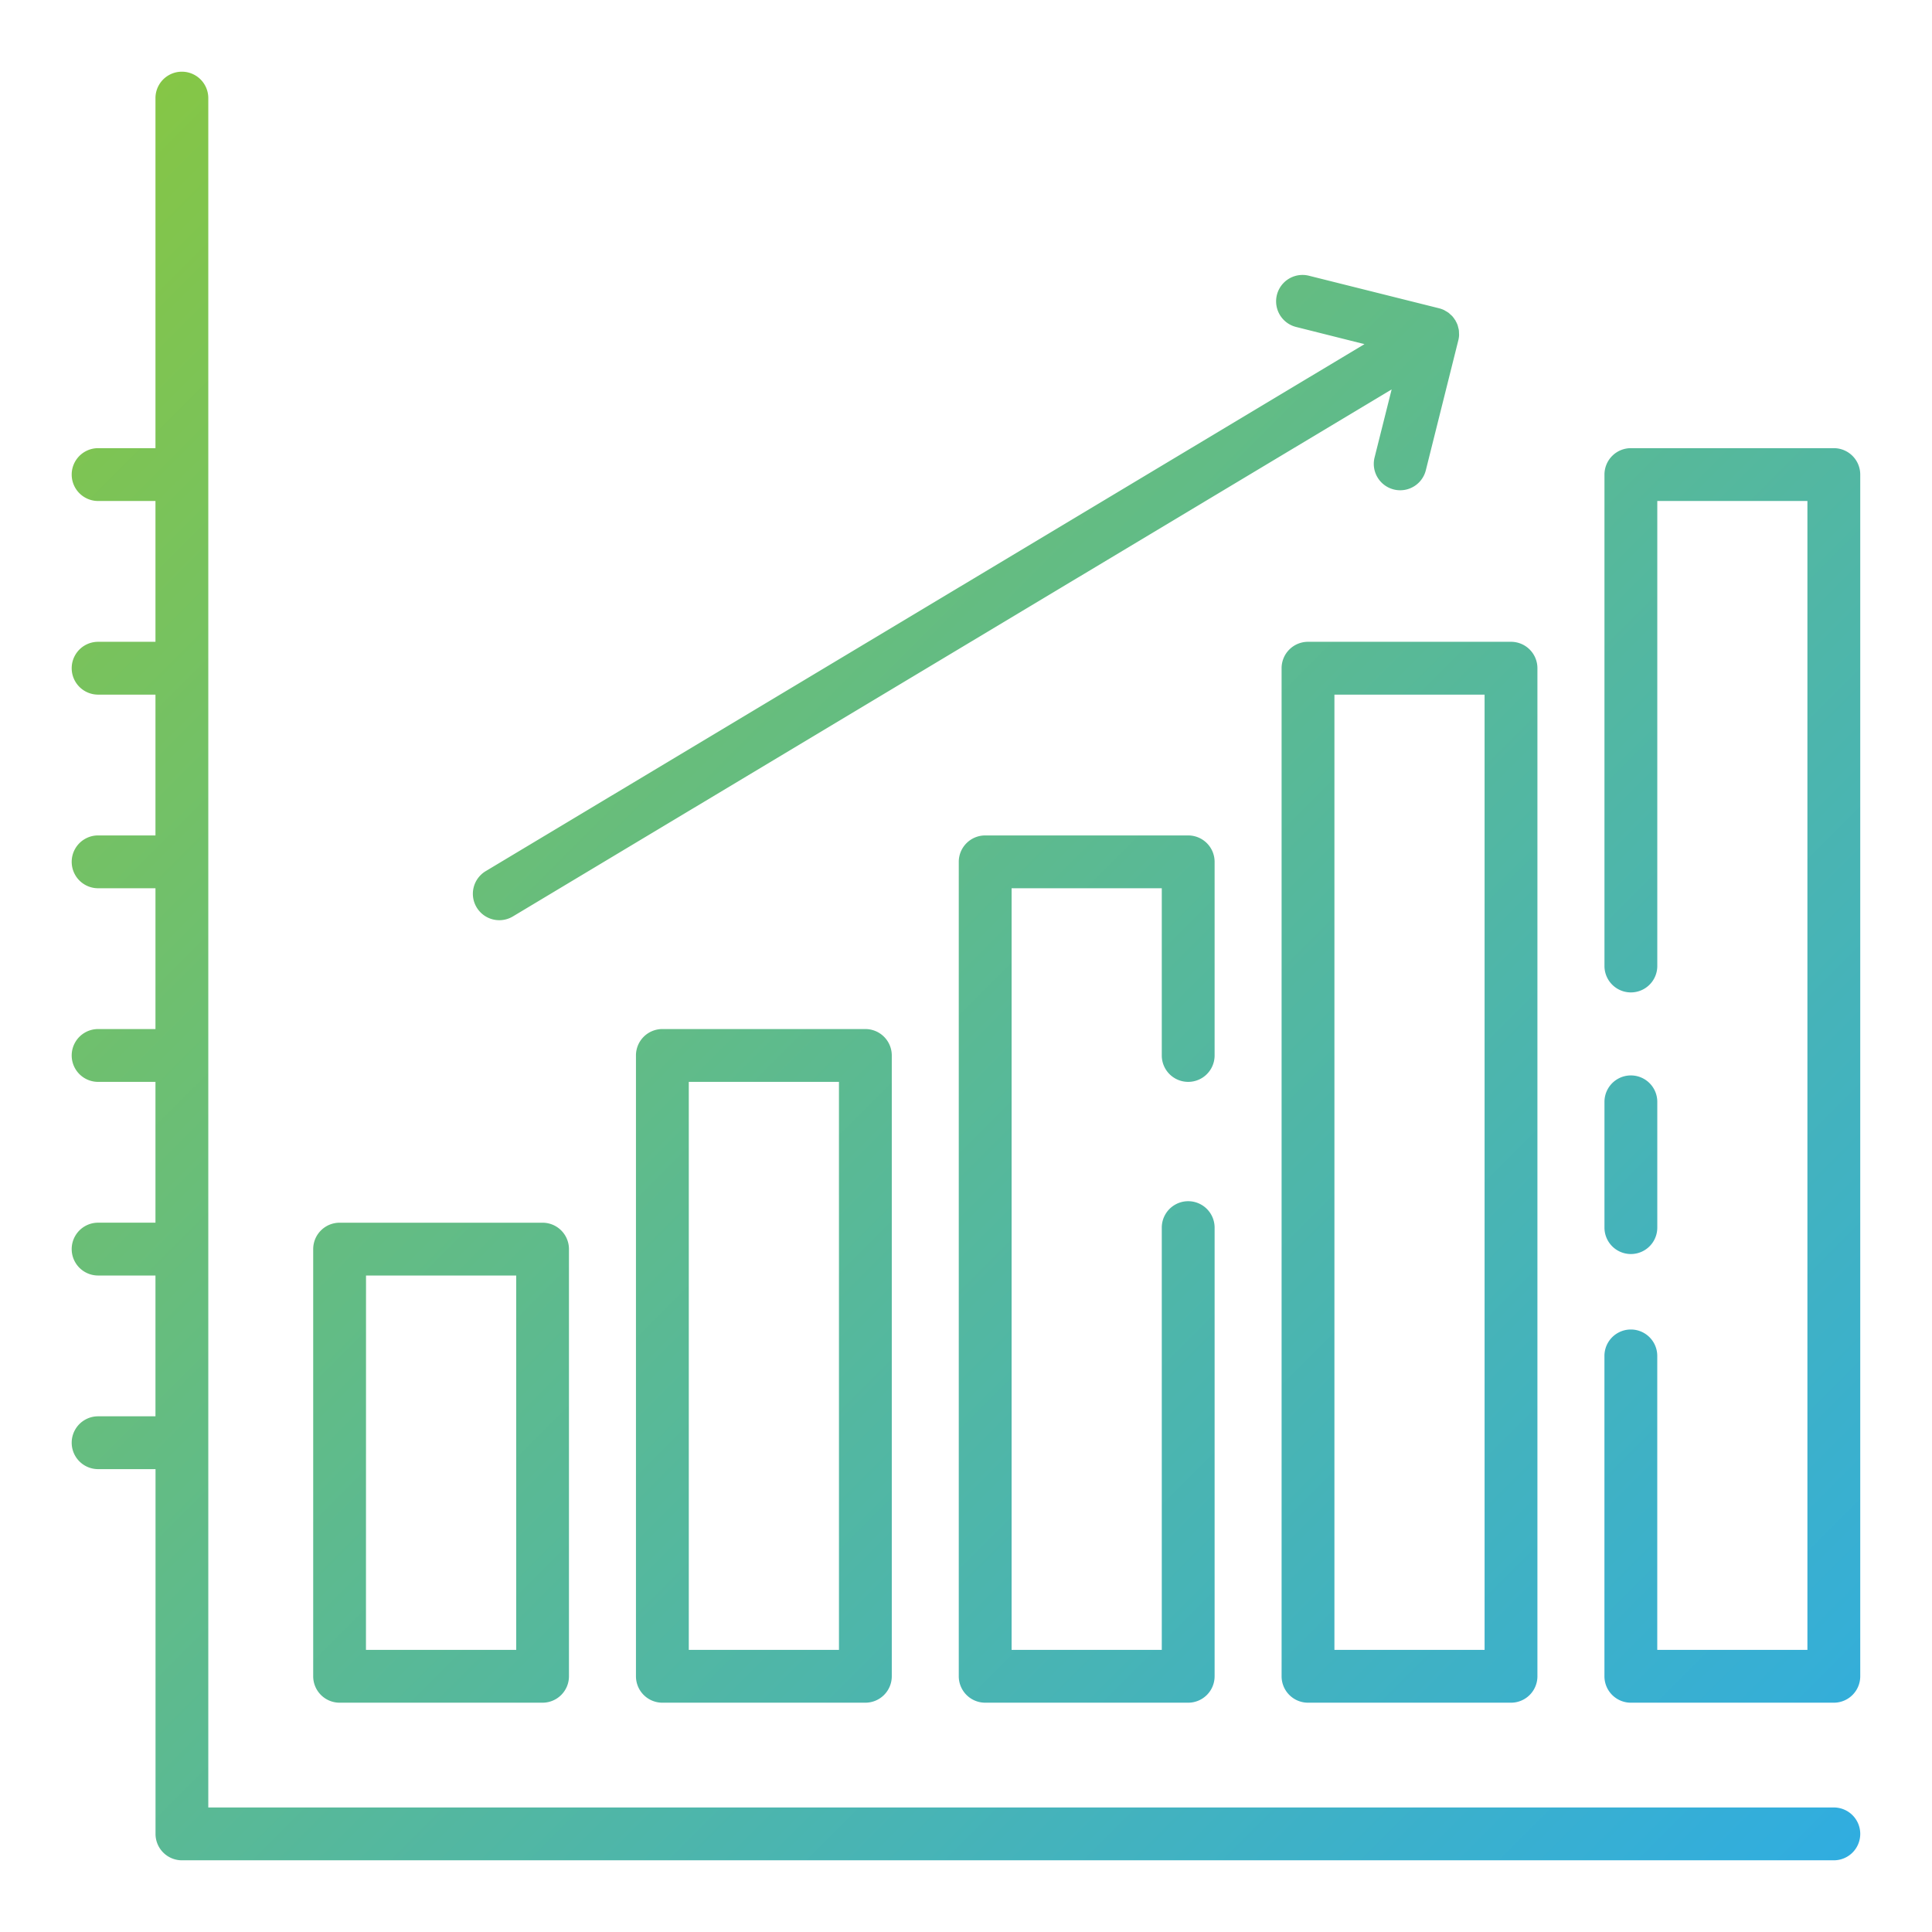 <svg id="Layer_1" height="512" viewBox="0 0 128 128" width="512" xmlns="http://www.w3.org/2000/svg" xmlns:xlink="http://www.w3.org/1999/xlink" data-name="Layer 1"><linearGradient id="linear-gradient" gradientUnits="userSpaceOnUse" x1="117.887" x2="3.191" y1="127.584" y2="12.887"><stop offset="0" stop-color="#30ade0"/><stop offset="1" stop-color="#85c646"/></linearGradient><path d="m22.5 112.808h13.445a1.751 1.751 0 0 0 1.75-1.75v-28.3a1.75 1.75 0 0 0 -1.75-1.75h-13.445a1.75 1.75 0 0 0 -1.75 1.75v28.3a1.751 1.751 0 0 0 1.75 1.75zm1.75-28.3h9.95v24.8h-9.954zm19.634-16.331a1.749 1.749 0 0 0 -1.75 1.75v41.131a1.75 1.75 0 0 0 1.75 1.75h13.449a1.751 1.751 0 0 0 1.75-1.75v-41.131a1.75 1.75 0 0 0 -1.75-1.75zm11.7 41.131h-9.95v-37.631h9.949zm21.387-39.381v-11.078h-9.95v50.459h9.95v-27.975a1.75 1.75 0 0 1 3.5 0v29.725a1.751 1.751 0 0 1 -1.75 1.75h-13.45a1.751 1.751 0 0 1 -1.75-1.75v-53.958a1.75 1.75 0 0 1 1.75-1.75h13.45a1.75 1.75 0 0 1 1.75 1.75v12.827a1.75 1.75 0 1 1 -3.5 0zm7.938-25.656v66.787a1.75 1.75 0 0 0 1.75 1.75h13.449a1.75 1.75 0 0 0 1.75-1.75v-66.787a1.749 1.749 0 0 0 -1.75-1.75h-13.449a1.749 1.749 0 0 0 -1.75 1.75zm3.5 1.75h9.949v63.287h-9.949zm34.837-14.579v79.616a1.75 1.75 0 0 1 -1.75 1.75h-13.448a1.75 1.75 0 0 1 -1.75-1.75v-21.225a1.75 1.75 0 0 1 3.5 0v19.475h9.948v-76.116h-9.946v30.808a1.75 1.75 0 0 1 -3.5 0v-32.558a1.75 1.75 0 0 1 1.75-1.75h13.45a1.75 1.75 0 0 1 1.746 1.75zm-16.946 49.891v-8.333a1.75 1.75 0 0 1 3.5 0v8.333a1.75 1.75 0 0 1 -3.5 0zm16.946 40.167a1.749 1.749 0 0 1 -1.75 1.75h-109.442a1.749 1.749 0 0 1 -1.75-1.75v-24.166h-3.804a1.75 1.75 0 0 1 0-3.5h3.8v-9.328h-3.8a1.75 1.75 0 0 1 0-3.5h3.8v-9.329h-3.8a1.75 1.75 0 0 1 0-3.5h3.8v-9.328h-3.8a1.75 1.75 0 0 1 0-3.5h3.8v-9.328h-3.8a1.75 1.75 0 0 1 0-3.5h3.8v-9.329h-3.8a1.75 1.75 0 0 1 0-3.5h3.8v-23.192a1.75 1.75 0 0 1 3.5 0v113.25h107.7a1.749 1.749 0 0 1 1.746 1.75zm-91.668-61.384a1.75 1.75 0 0 1 .6-2.4l58.222-34.916-4.53-1.138a1.749 1.749 0 0 1 .85-3.394l8.62 2.156a1.822 1.822 0 0 1 .332.119c.038.018.07.043.106.063a1.773 1.773 0 0 1 .186.113 1.445 1.445 0 0 1 .124.111c.043.039.089.074.129.118a1.8 1.8 0 0 1 .162.217c.013.021.03.037.043.058s.016.038.027.057a1.823 1.823 0 0 1 .119.253 1.689 1.689 0 0 1 .043.166 1.543 1.543 0 0 1 .04.166 1.7 1.7 0 0 1 .011.2 1.282 1.282 0 0 1 .006.139 1.671 1.671 0 0 1 -.051.345l-2.157 8.626a1.75 1.75 0 0 1 -3.395-.85l1.135-4.525-58.221 34.917a1.751 1.751 0 0 1 -2.4-.6z" fill="url(#linear-gradient)"/></svg>